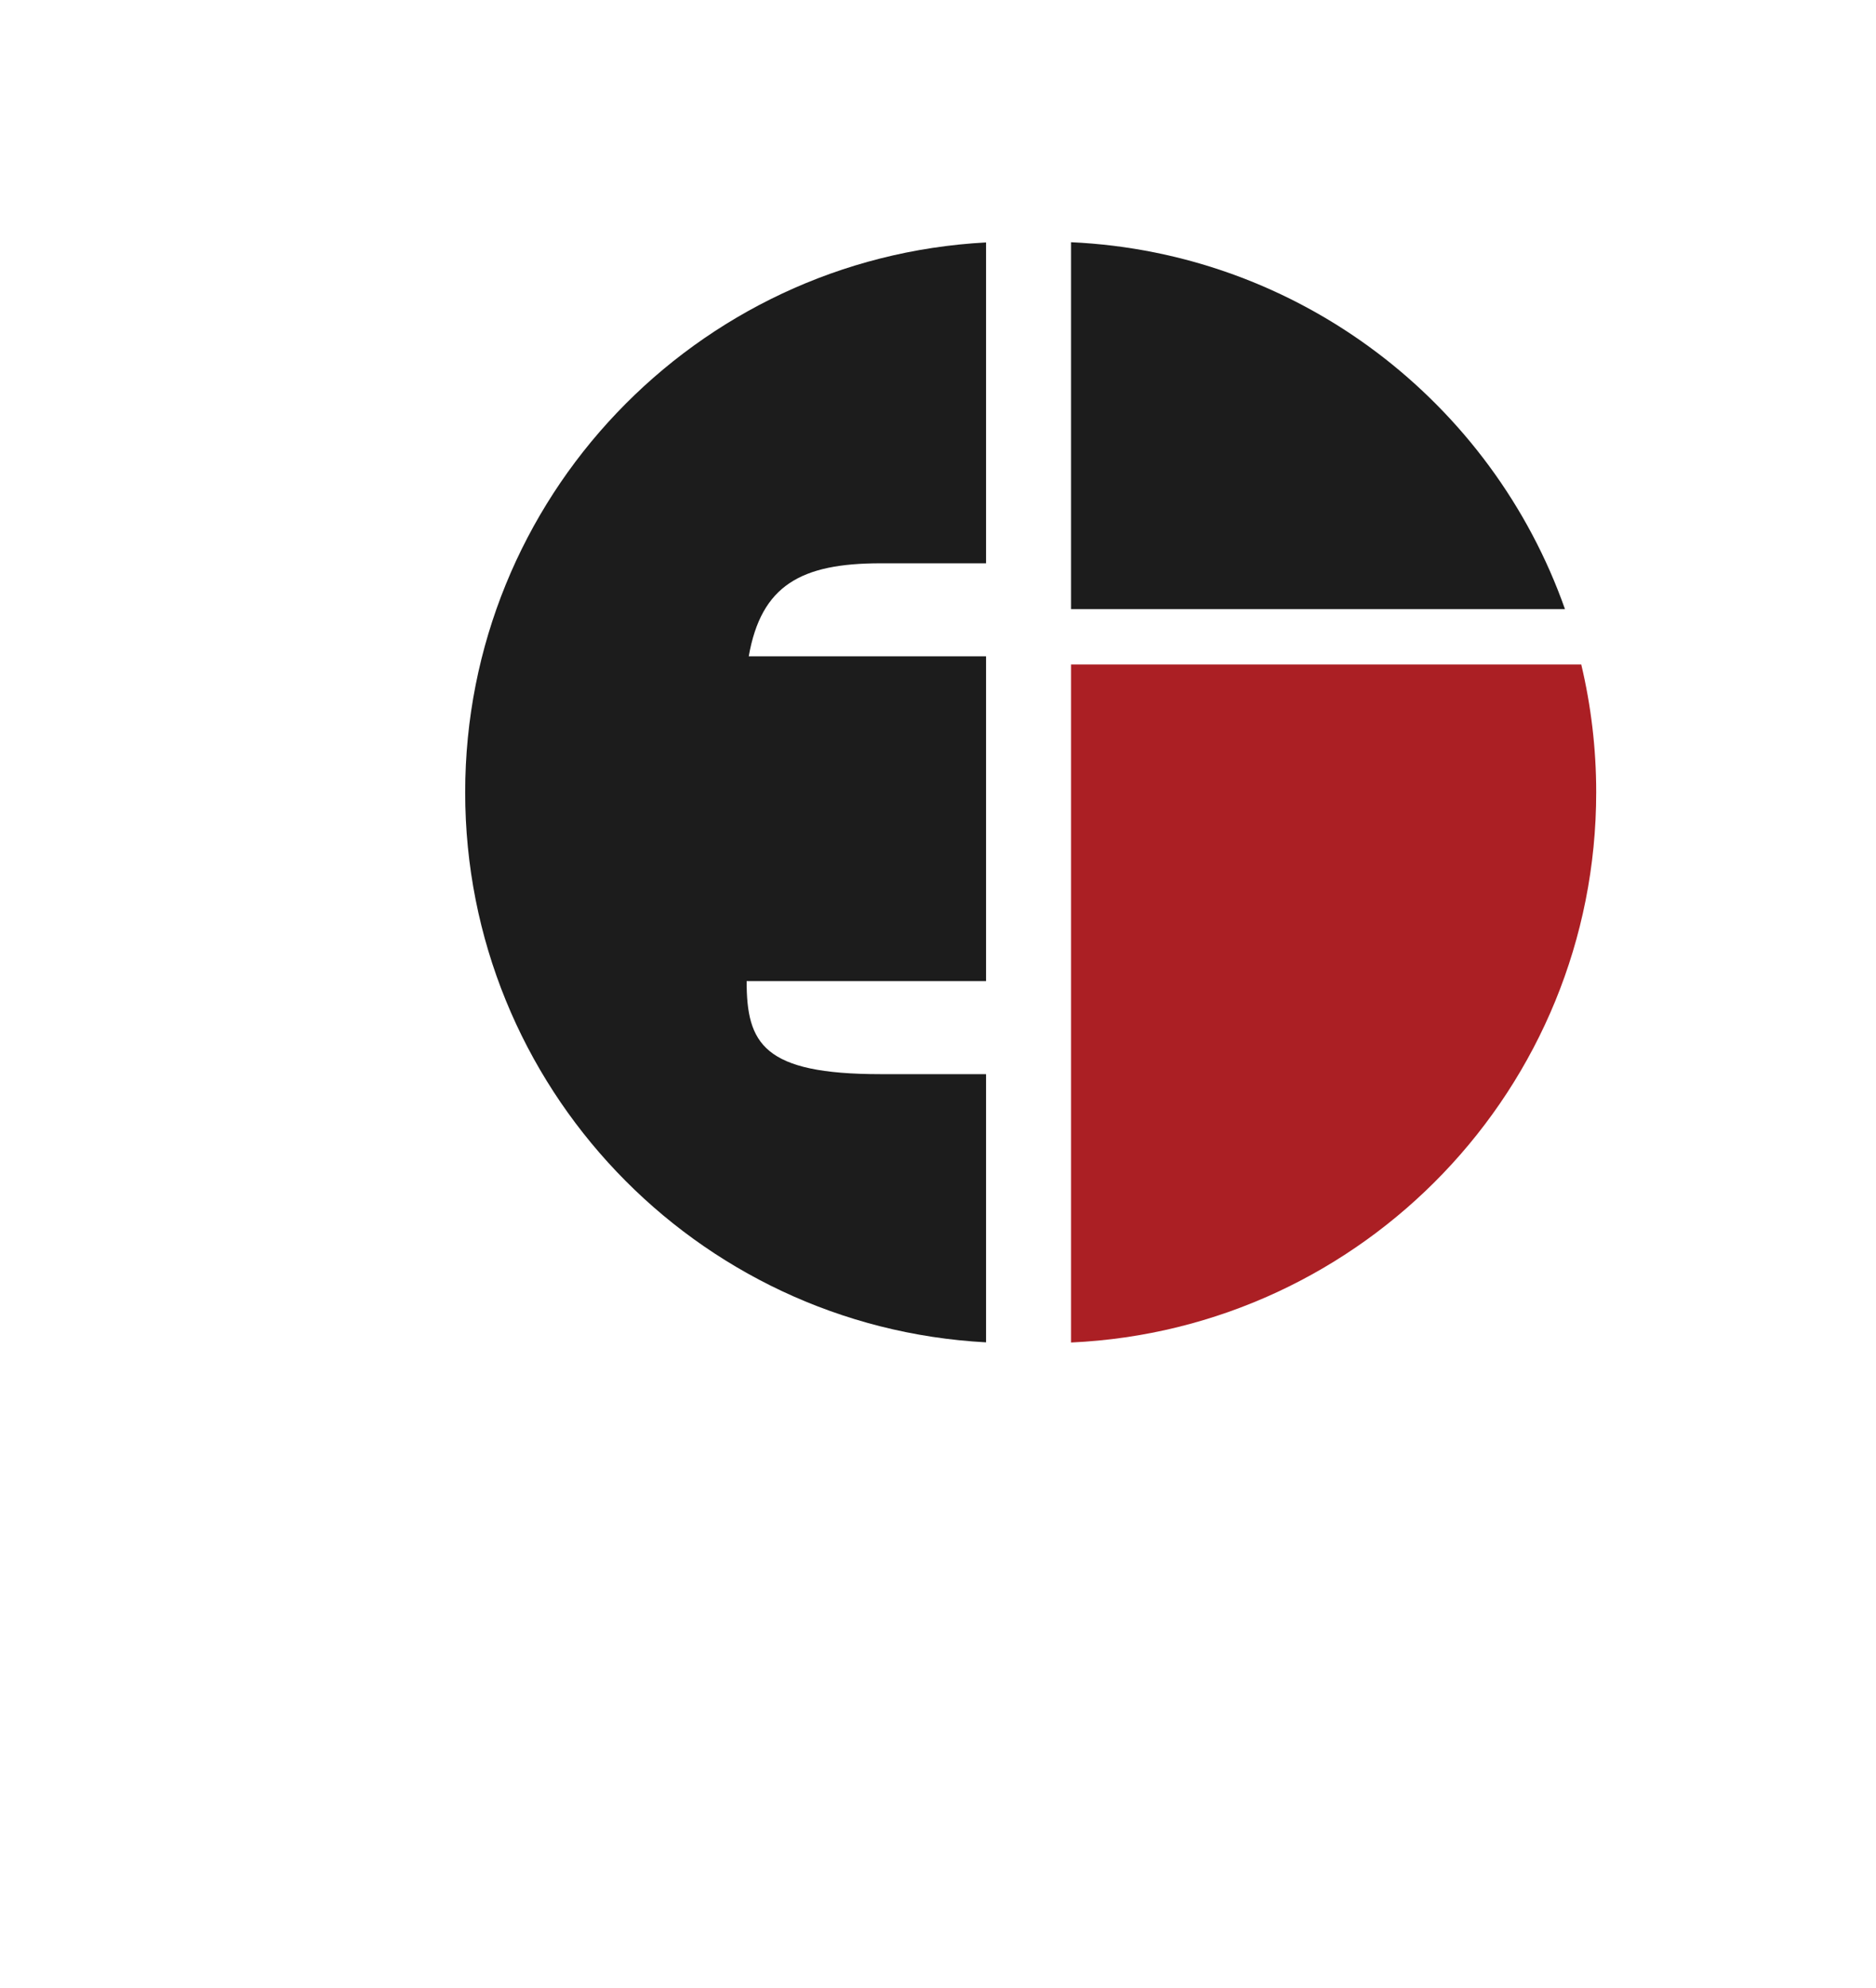 <?xml version="1.0" encoding="UTF-8"?>
<svg id="_レイヤー_1" data-name="レイヤー 1" xmlns="http://www.w3.org/2000/svg" xmlns:xlink="http://www.w3.org/1999/xlink" viewBox="0 0 338.8 358.93">
  <defs>
    <style>
      .cls-1 {
        fill: #1c1c1c;
      }

      .cls-2 {
        clip-path: url(#clippath);
      }

      .cls-3 {
        fill: none;
      }

      .cls-4 {
        fill: #ab1f24;
      }
    </style>
    <clipPath id="clippath">
      <path class="cls-3" d="M178.08,43.78c-52.42,2.8-94.07,46.19-94.07,99.31s41.65,96.51,94.07,99.31V43.78Z"/>
    </clipPath>
  </defs>
  <path class="cls-1" d="M282.63,110c-13.15-37.28-47.89-64.37-89.2-66.26V110h89.2Z"/>
  <path class="cls-4" d="M193.43,120v122.43c52.78-2.41,94.84-45.97,94.84-99.35,0-7.95-.94-15.68-2.7-23.09h-92.14Z"/>
  <g class="cls-2">
    <path class="cls-1" d="M137.86,272.17c-89.89,0-115.95-38.49-115.95-94.69v-47.35c0-63.23,16.62-107.22,117.09-107.22h177.52V101.72H159.01c-14.35,0-21.53,3.97-23.79,16.8h167.7v58.65H134.84c0,11.3,3.02,16.8,24.17,16.8h157.5v78.2H137.86Z"/>
  </g>
</svg>